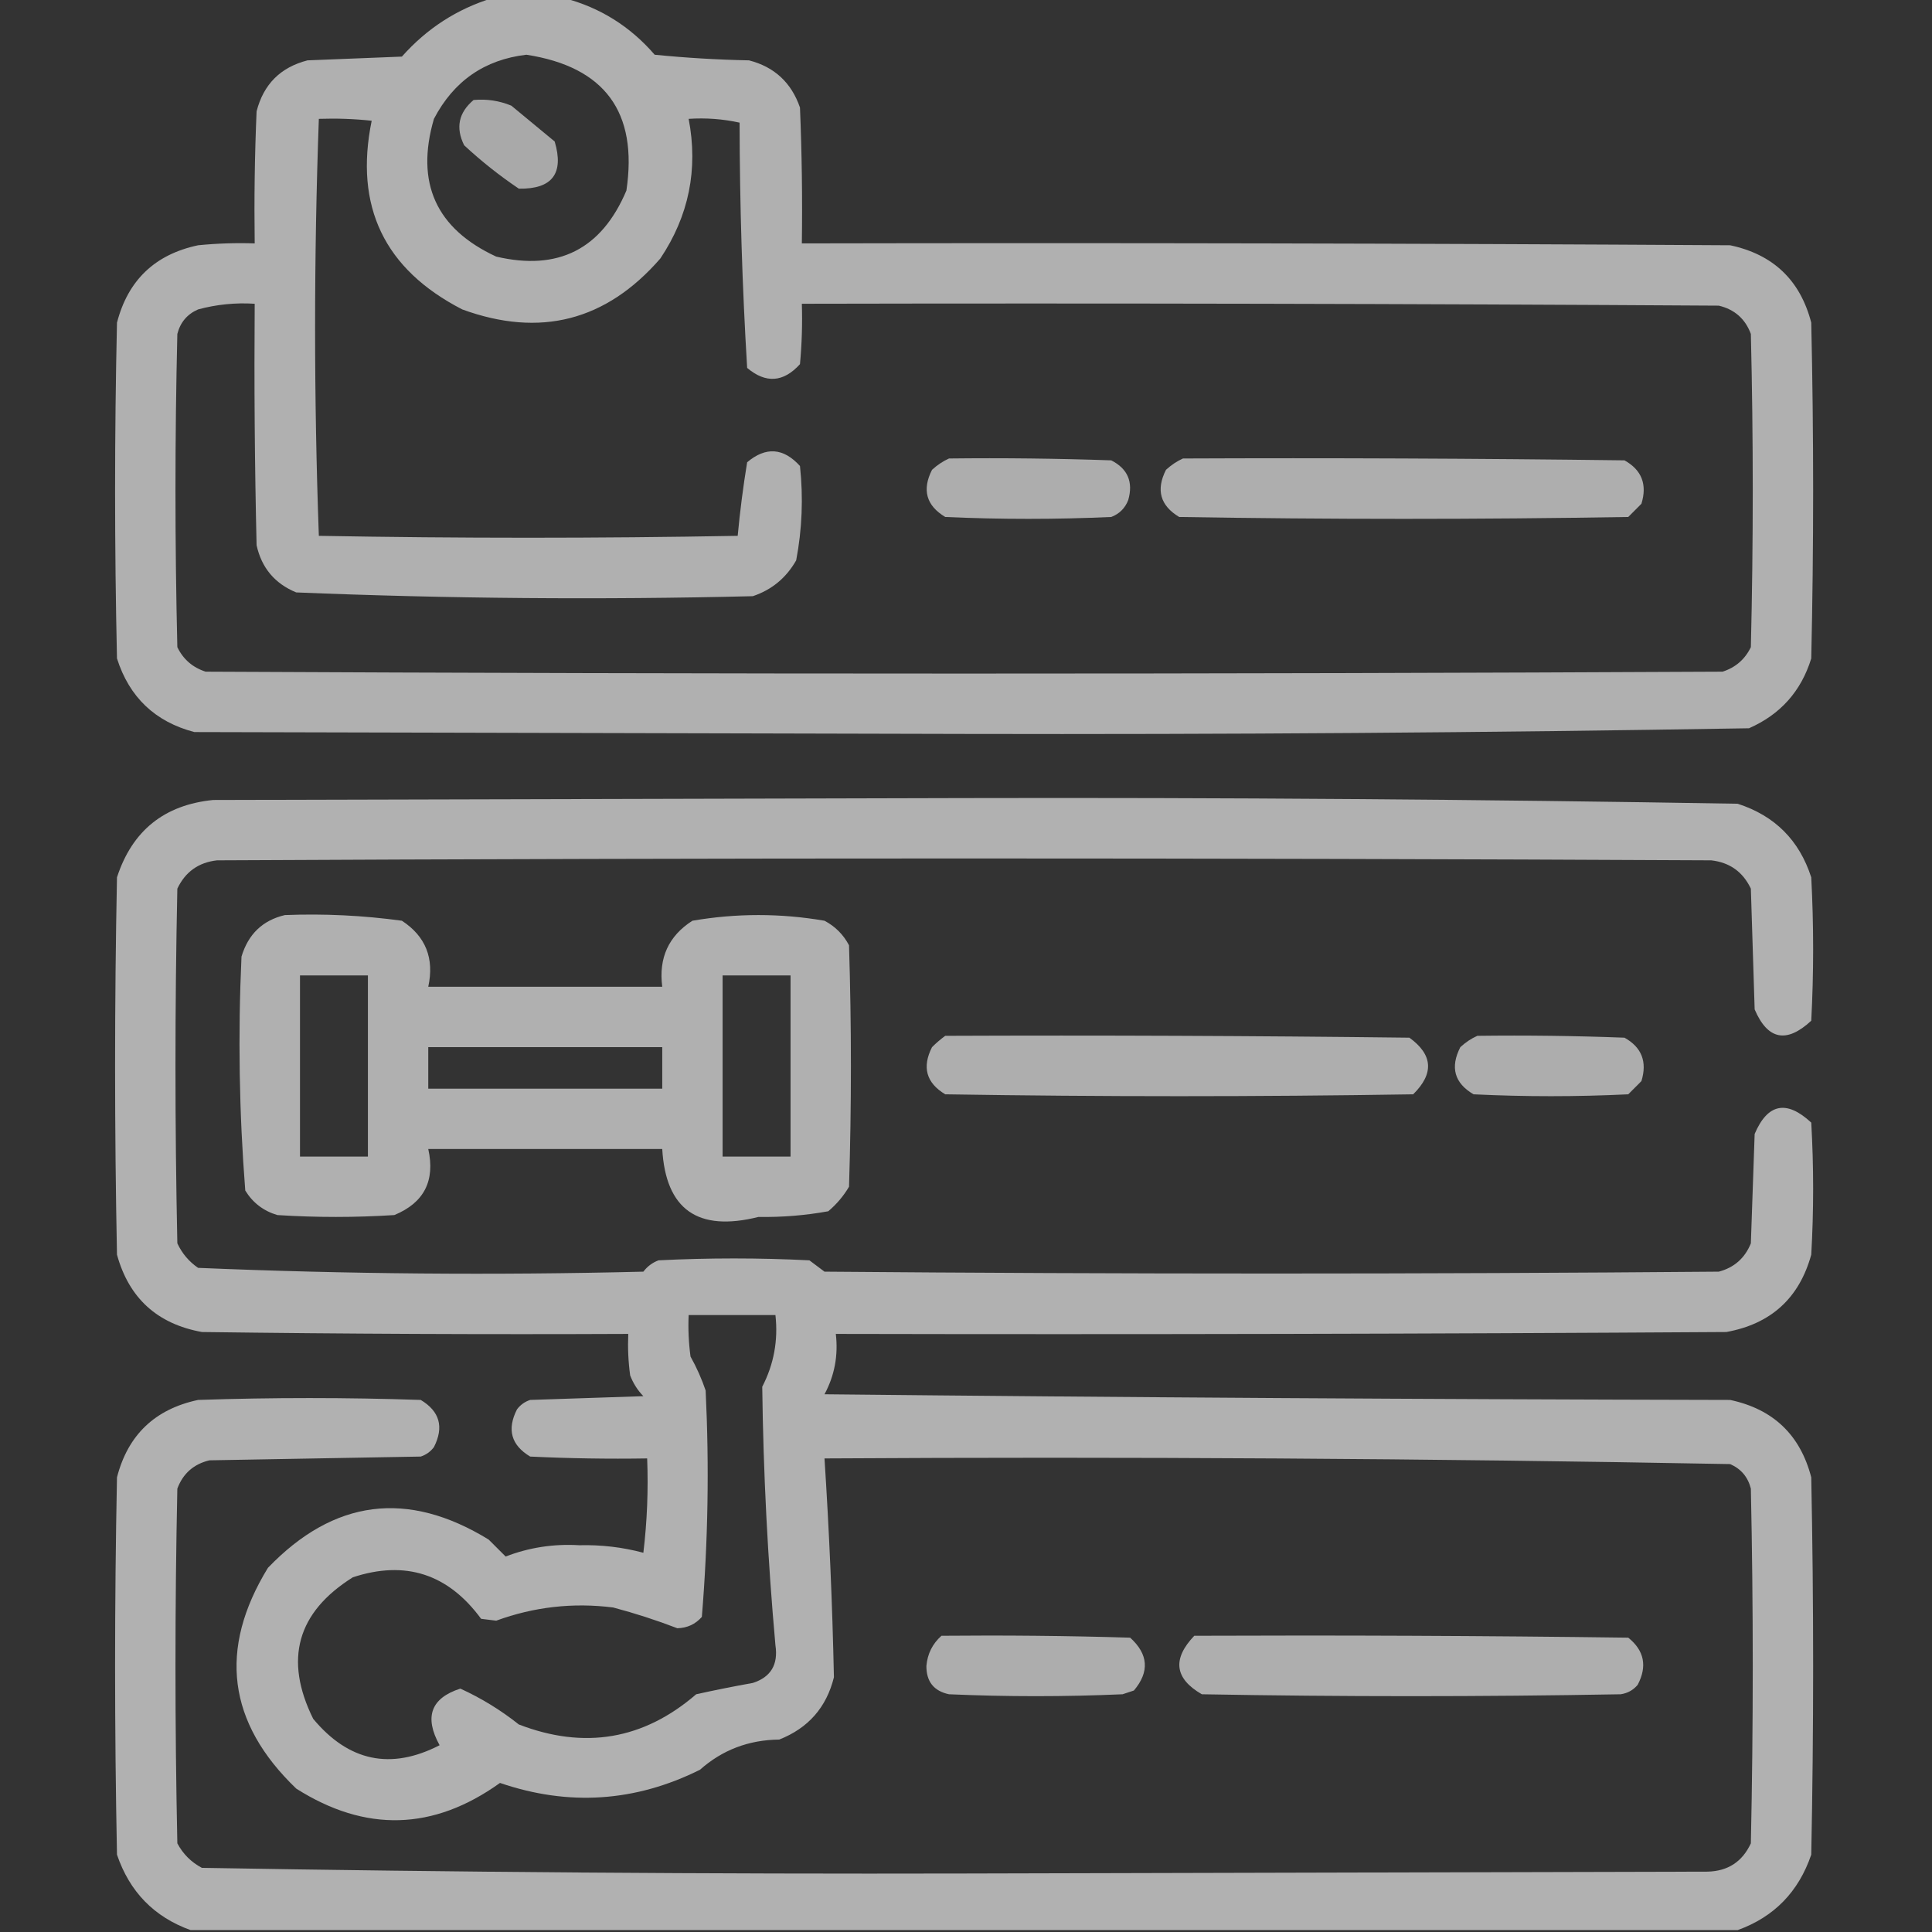 <svg width="58" height="58" viewBox="0 0 58 58" fill="none" xmlns="http://www.w3.org/2000/svg">
<rect x="0" y="0" width="58" height="58" fill="#333333" stroke="none"/>
<g opacity="0.65" clip-path="url(#clip0_159_168)">
<path opacity="0.935" fill-rule="evenodd" clip-rule="evenodd" d="M14.783 -0.057C15.501 -0.057 16.218 -0.057 16.936 -0.057C18.013 0.226 18.919 0.792 19.654 1.643C20.596 1.737 21.54 1.793 22.486 1.812C23.248 2.008 23.758 2.48 24.016 3.229C24.072 4.587 24.091 5.947 24.072 7.307C33.361 7.288 42.651 7.307 51.94 7.363C53.232 7.637 54.044 8.411 54.375 9.686C54.451 13.046 54.451 16.407 54.375 19.768C54.072 20.751 53.449 21.449 52.506 21.863C44.657 21.995 36.803 22.051 28.943 22.033C21.24 22.014 13.537 21.995 5.834 21.977C4.657 21.668 3.882 20.931 3.512 19.768C3.436 16.407 3.436 13.046 3.512 9.686C3.842 8.411 4.654 7.637 5.947 7.363C6.512 7.307 7.079 7.288 7.646 7.307C7.628 5.984 7.646 4.663 7.703 3.342C7.911 2.53 8.421 2.02 9.232 1.812C10.176 1.775 11.12 1.737 12.065 1.699C12.816 0.853 13.722 0.268 14.783 -0.057ZM15.803 1.643C18.156 2.006 19.156 3.366 18.805 5.721C18.061 7.48 16.759 8.141 14.896 7.703C13.09 6.866 12.467 5.488 13.027 3.568C13.622 2.432 14.547 1.79 15.803 1.643ZM9.572 3.568C10.102 3.55 10.631 3.568 11.158 3.625C10.632 6.198 11.538 8.086 13.877 9.289C16.215 10.143 18.197 9.634 19.824 7.76C20.68 6.481 20.964 5.084 20.674 3.568C21.195 3.534 21.705 3.572 22.203 3.682C22.207 6.143 22.282 8.598 22.43 11.045C22.991 11.518 23.52 11.48 24.016 10.932C24.072 10.329 24.091 9.724 24.072 9.119C33.248 9.1 42.424 9.119 51.6 9.176C52.073 9.289 52.394 9.572 52.562 10.025C52.638 13.159 52.638 16.294 52.562 19.428C52.385 19.793 52.102 20.039 51.713 20.164C36.533 20.24 21.354 20.24 6.174 20.164C5.784 20.039 5.501 19.793 5.324 19.428C5.249 16.294 5.249 13.159 5.324 10.025C5.413 9.676 5.621 9.431 5.947 9.289C6.502 9.139 7.069 9.082 7.646 9.119C7.628 11.536 7.646 13.953 7.703 16.369C7.854 17.049 8.251 17.521 8.893 17.785C13.455 17.972 18.024 18.01 22.6 17.898C23.169 17.707 23.603 17.348 23.902 16.822C24.08 15.887 24.118 14.943 24.016 13.99C23.52 13.442 22.991 13.404 22.43 13.877C22.309 14.614 22.215 15.35 22.146 16.086C17.955 16.162 13.764 16.162 9.572 16.086C9.422 11.913 9.422 7.741 9.572 3.568Z" fill="white"/>
<path opacity="0.891" fill-rule="evenodd" clip-rule="evenodd" d="M14.217 3.002C14.611 2.966 14.988 3.023 15.35 3.172C15.784 3.531 16.218 3.889 16.652 4.248C16.937 5.209 16.578 5.681 15.576 5.664C14.996 5.273 14.448 4.839 13.934 4.361C13.673 3.835 13.767 3.382 14.217 3.002Z" fill="white"/>
<path opacity="0.916" fill-rule="evenodd" clip-rule="evenodd" d="M28.49 13.764C30.114 13.745 31.738 13.764 33.361 13.82C33.855 14.072 34.025 14.469 33.871 15.01C33.777 15.255 33.607 15.425 33.361 15.52C31.7 15.595 30.038 15.595 28.377 15.52C27.807 15.178 27.674 14.706 27.98 14.104C28.14 13.958 28.31 13.845 28.49 13.764Z" fill="white"/>
<path opacity="0.928" fill-rule="evenodd" clip-rule="evenodd" d="M35.514 13.764C39.932 13.745 44.35 13.764 48.768 13.82C49.285 14.108 49.455 14.543 49.277 15.123C49.145 15.255 49.013 15.387 48.881 15.52C44.387 15.595 39.894 15.595 35.4 15.52C34.83 15.178 34.698 14.706 35.004 14.104C35.164 13.958 35.334 13.845 35.514 13.764Z" fill="white"/>
<path opacity="0.945" fill-rule="evenodd" clip-rule="evenodd" d="M52.166 57.943C36.684 57.943 21.203 57.943 5.721 57.943C4.628 57.549 3.891 56.794 3.512 55.678C3.436 51.902 3.436 48.126 3.512 44.35C3.841 43.076 4.653 42.302 5.947 42.027C8.175 41.952 10.403 41.952 12.631 42.027C13.201 42.369 13.333 42.841 13.027 43.443C12.925 43.579 12.793 43.674 12.631 43.727C10.516 43.764 8.402 43.802 6.287 43.84C5.814 43.953 5.493 44.237 5.324 44.69C5.249 48.239 5.249 51.788 5.324 55.338C5.494 55.659 5.74 55.904 6.061 56.074C13.684 56.205 21.312 56.262 28.943 56.244C36.382 56.225 43.821 56.206 51.26 56.188C51.872 56.174 52.306 55.891 52.562 55.338C52.638 51.788 52.638 48.239 52.562 44.69C52.474 44.34 52.266 44.095 51.94 43.953C42.883 43.784 33.821 43.728 24.752 43.783C24.894 45.973 24.989 48.163 25.035 50.353C24.811 51.257 24.264 51.88 23.393 52.223C22.475 52.233 21.682 52.536 21.014 53.129C19.071 54.097 17.07 54.229 15.01 53.525C13.012 54.959 10.973 55.015 8.893 53.695C6.832 51.718 6.548 49.509 8.043 47.068C10.024 45.007 12.233 44.724 14.67 46.219C14.84 46.389 15.01 46.559 15.18 46.728C15.886 46.456 16.623 46.343 17.389 46.389C18.044 46.372 18.686 46.447 19.314 46.615C19.427 45.674 19.465 44.73 19.428 43.783C18.256 43.802 17.086 43.783 15.916 43.727C15.346 43.385 15.213 42.913 15.52 42.311C15.622 42.175 15.754 42.08 15.916 42.027C17.049 41.99 18.182 41.952 19.314 41.914C19.14 41.735 19.008 41.527 18.918 41.291C18.861 40.877 18.843 40.462 18.861 40.045C14.594 40.064 10.327 40.045 6.061 39.988C4.721 39.745 3.871 38.97 3.512 37.666C3.436 33.89 3.436 30.114 3.512 26.338C3.969 24.936 4.932 24.162 6.4 24.016C13.915 23.997 21.429 23.978 28.943 23.959C36.688 23.941 44.429 23.998 52.166 24.129C53.28 24.488 54.016 25.224 54.375 26.338C54.451 27.773 54.451 29.208 54.375 30.643C53.633 31.331 53.067 31.218 52.676 30.303C52.638 29.094 52.6 27.886 52.562 26.678C52.323 26.174 51.927 25.891 51.373 25.828C36.42 25.753 21.467 25.753 6.514 25.828C5.96 25.891 5.563 26.174 5.324 26.678C5.249 30.227 5.249 33.777 5.324 37.326C5.466 37.629 5.673 37.874 5.947 38.062C10.396 38.249 14.852 38.287 19.314 38.176C19.433 38.019 19.584 37.906 19.768 37.836C21.278 37.76 22.788 37.76 24.299 37.836C24.45 37.949 24.601 38.062 24.752 38.176C33.701 38.251 42.65 38.251 51.6 38.176C52.061 38.054 52.382 37.771 52.562 37.326C52.6 36.231 52.638 35.136 52.676 34.041C53.067 33.126 53.633 33.013 54.375 33.701C54.451 35.023 54.451 36.344 54.375 37.666C54.016 38.97 53.166 39.745 51.826 39.988C42.915 40.045 34.003 40.064 25.092 40.045C25.168 40.693 25.054 41.297 24.752 41.857C33.814 41.952 42.877 42.008 51.94 42.027C53.232 42.301 54.044 43.075 54.375 44.35C54.451 48.126 54.451 51.902 54.375 55.678C53.995 56.794 53.259 57.549 52.166 57.943ZM20.674 39.478C21.542 39.478 22.411 39.478 23.279 39.478C23.364 40.24 23.232 40.957 22.883 41.631C22.915 44.221 23.047 46.807 23.279 49.391C23.367 49.971 23.141 50.349 22.6 50.523C22.031 50.625 21.464 50.738 20.9 50.863C19.321 52.226 17.546 52.528 15.576 51.77C15.03 51.336 14.444 50.978 13.82 50.693C12.936 50.977 12.728 51.544 13.197 52.393C11.733 53.146 10.468 52.881 9.402 51.6C8.521 49.819 8.918 48.403 10.592 47.352C12.168 46.832 13.452 47.248 14.443 48.598C14.594 48.617 14.745 48.635 14.896 48.654C16.031 48.239 17.201 48.106 18.408 48.258C19.064 48.432 19.706 48.64 20.334 48.881C20.63 48.874 20.875 48.761 21.07 48.541C21.256 46.286 21.294 44.02 21.184 41.744C21.064 41.391 20.913 41.051 20.73 40.725C20.674 40.311 20.655 39.896 20.674 39.478Z" fill="white"/>
<path opacity="0.94" fill-rule="evenodd" clip-rule="evenodd" d="M8.553 27.471C9.731 27.425 10.901 27.482 12.065 27.641C12.778 28.108 13.043 28.768 12.857 29.623C15.199 29.623 17.54 29.623 19.881 29.623C19.769 28.759 20.071 28.098 20.787 27.641C22.109 27.414 23.43 27.414 24.752 27.641C25.073 27.811 25.318 28.056 25.488 28.377C25.564 30.794 25.564 33.21 25.488 35.627C25.323 35.906 25.116 36.151 24.865 36.363C24.175 36.488 23.477 36.545 22.77 36.533C20.948 36.99 19.986 36.311 19.881 34.494C17.54 34.494 15.199 34.494 12.857 34.494C13.069 35.449 12.73 36.109 11.838 36.477C10.667 36.552 9.497 36.552 8.326 36.477C7.909 36.353 7.588 36.108 7.363 35.74C7.18 33.405 7.142 31.064 7.25 28.717C7.453 28.042 7.887 27.627 8.553 27.471ZM9.006 29.283C9.686 29.283 10.365 29.283 11.045 29.283C11.045 31.096 11.045 32.908 11.045 34.721C10.365 34.721 9.686 34.721 9.006 34.721C9.006 32.908 9.006 31.096 9.006 29.283ZM21.693 29.283C22.373 29.283 23.053 29.283 23.733 29.283C23.733 31.096 23.733 32.908 23.733 34.721C23.053 34.721 22.373 34.721 21.693 34.721C21.693 32.908 21.693 31.096 21.693 29.283ZM12.857 31.436C15.199 31.436 17.54 31.436 19.881 31.436C19.881 31.851 19.881 32.266 19.881 32.682C17.54 32.682 15.199 32.682 12.857 32.682C12.857 32.266 12.857 31.851 12.857 31.436Z" fill="white"/>
<path opacity="0.929" fill-rule="evenodd" clip-rule="evenodd" d="M28.377 31.096C33.022 31.077 37.666 31.096 42.311 31.152C43.018 31.664 43.056 32.23 42.424 32.852C37.742 32.927 33.059 32.927 28.377 32.852C27.807 32.51 27.674 32.038 27.98 31.436C28.11 31.307 28.242 31.194 28.377 31.096Z" fill="white"/>
<path opacity="0.913" fill-rule="evenodd" clip-rule="evenodd" d="M44.35 31.096C45.823 31.077 47.295 31.096 48.768 31.152C49.285 31.44 49.455 31.875 49.277 32.455C49.145 32.587 49.013 32.719 48.881 32.852C47.333 32.927 45.785 32.927 44.236 32.852C43.662 32.514 43.53 32.042 43.84 31.436C43.999 31.29 44.169 31.177 44.35 31.096Z" fill="white"/>
<path opacity="0.916" fill-rule="evenodd" clip-rule="evenodd" d="M28.264 49.107C30.152 49.089 32.04 49.107 33.928 49.164C34.476 49.66 34.514 50.189 34.041 50.75C33.928 50.788 33.815 50.826 33.701 50.863C31.964 50.939 30.227 50.939 28.49 50.863C28.036 50.767 27.809 50.484 27.811 50.014C27.843 49.648 27.994 49.346 28.264 49.107Z" fill="white"/>
<path opacity="0.928" fill-rule="evenodd" clip-rule="evenodd" d="M35.853 49.107C40.196 49.089 44.538 49.107 48.881 49.164C49.363 49.551 49.457 50.023 49.164 50.58C49.031 50.738 48.861 50.832 48.654 50.863C44.463 50.939 40.272 50.939 36.08 50.863C35.262 50.391 35.187 49.806 35.853 49.107Z" fill="white"/>
</g>
<defs>
<clipPath id="clip0_159_168">
<rect width="58" height="58" fill="white"/>
</clipPath>
</defs>
</svg>
